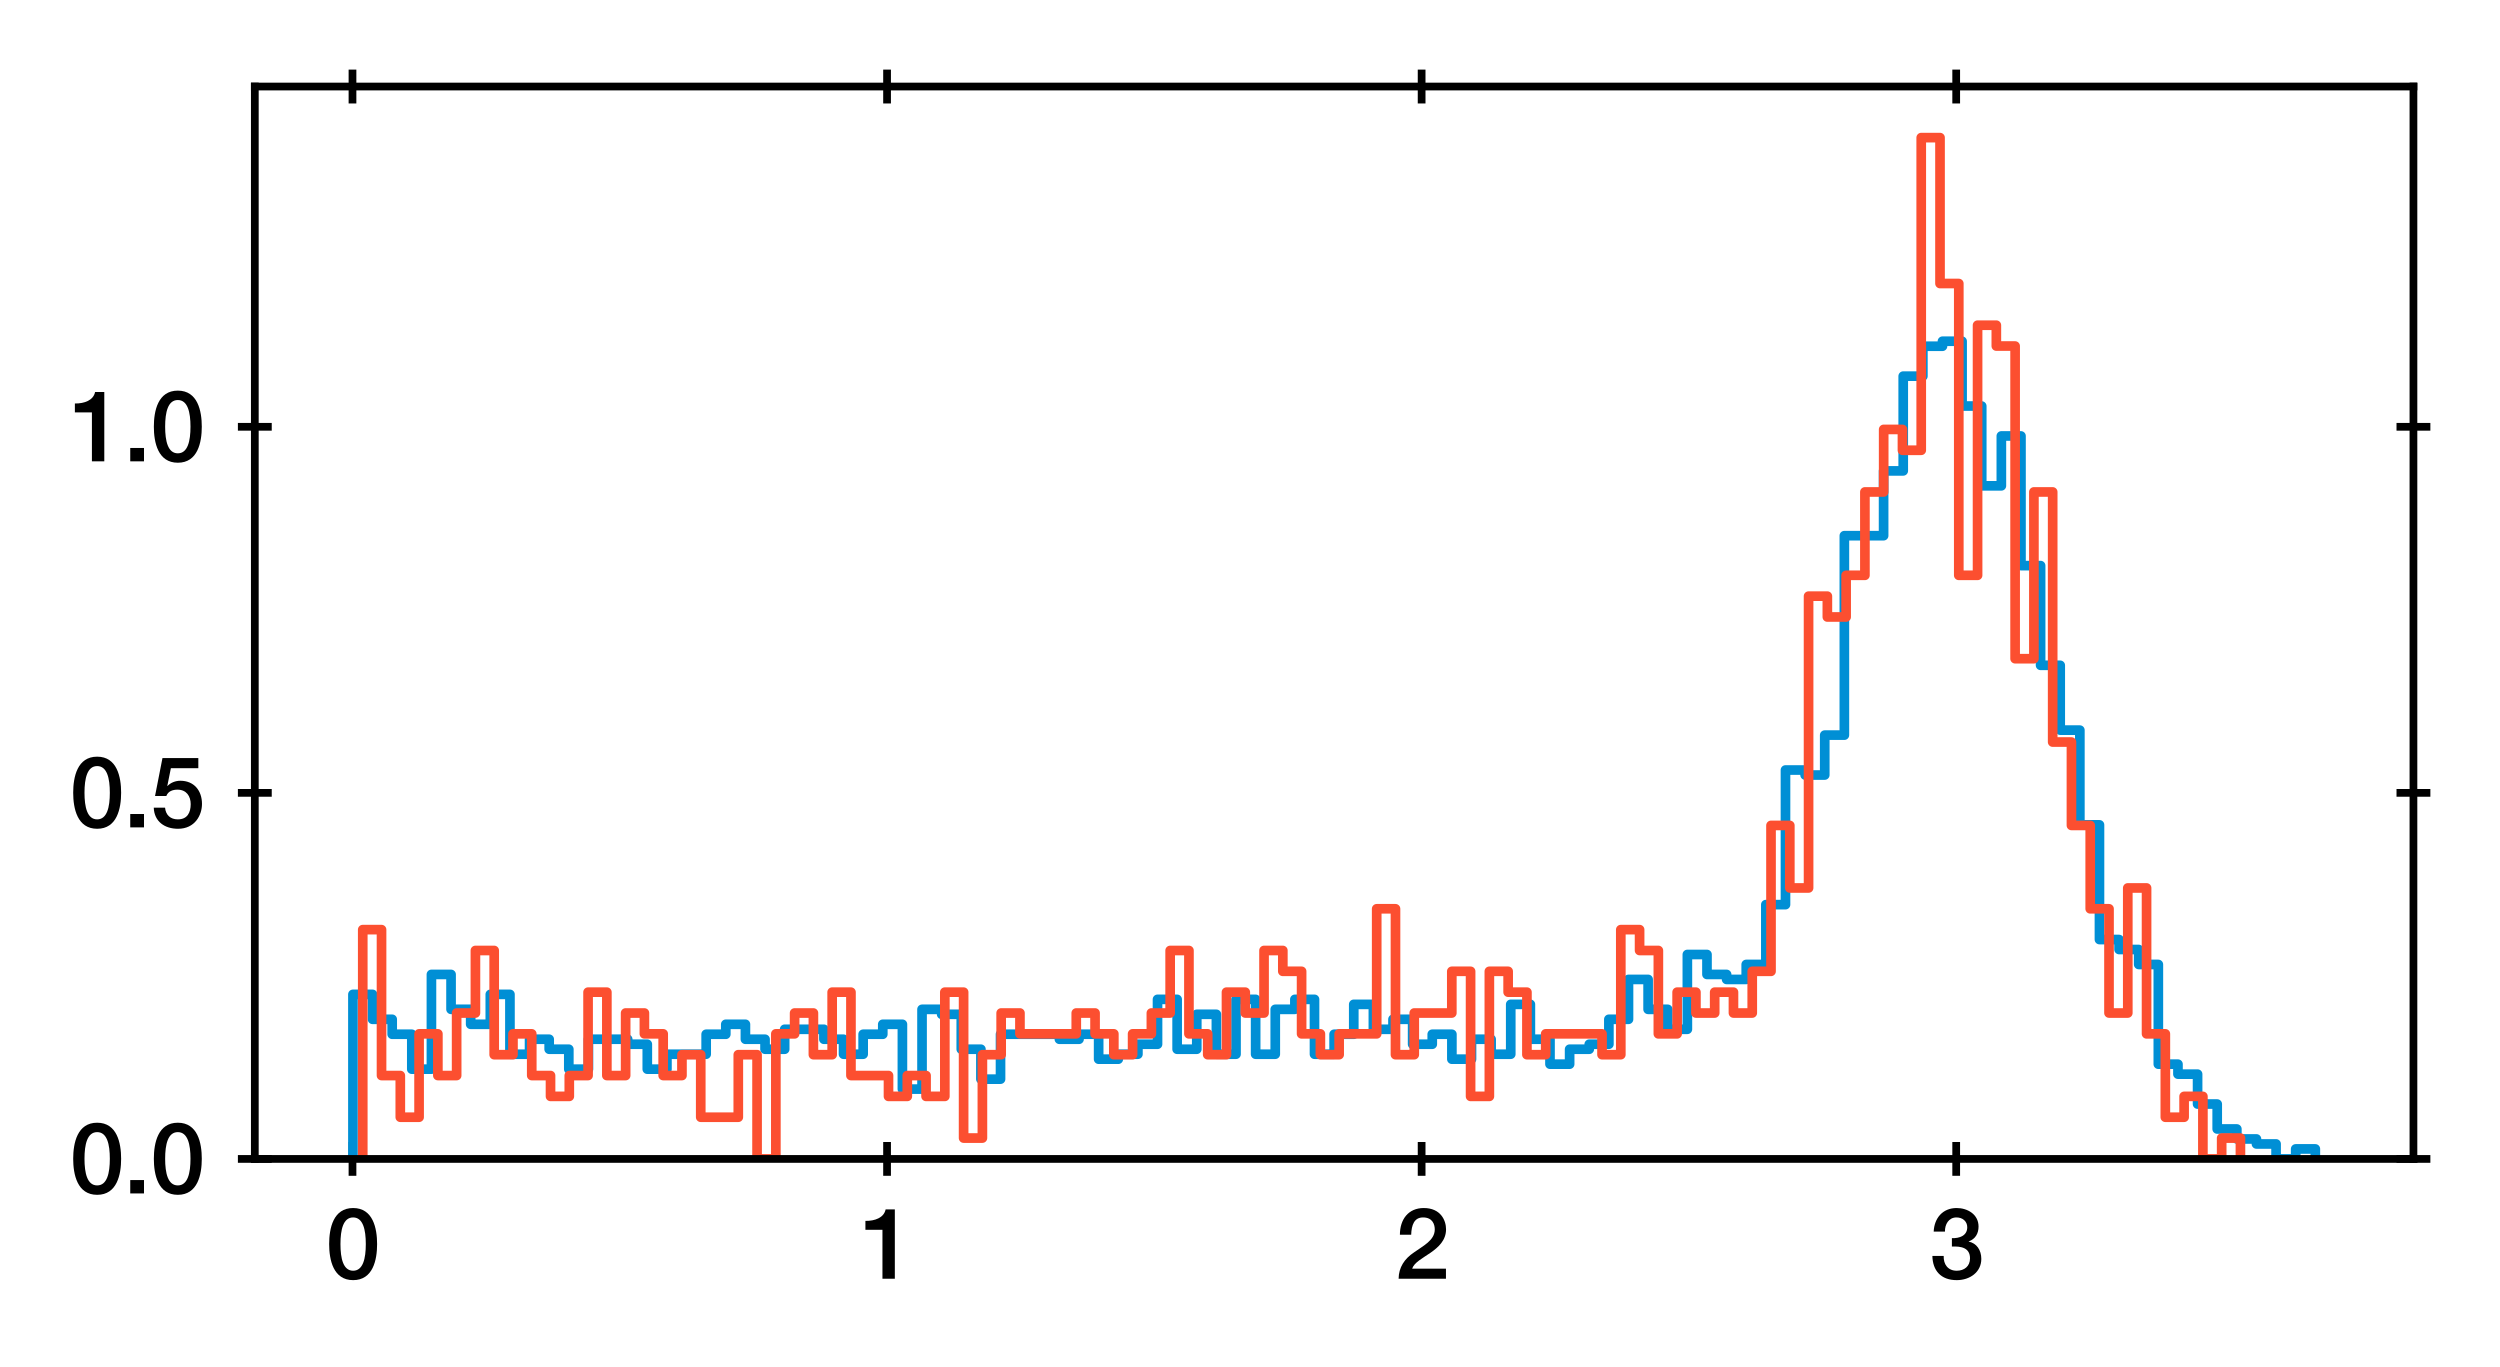 <?xml version="1.0" encoding="utf-8" standalone="no"?>
<!DOCTYPE svg PUBLIC "-//W3C//DTD SVG 1.1//EN"
  "http://www.w3.org/Graphics/SVG/1.1/DTD/svg11.dtd">
<svg xmlns:xlink="http://www.w3.org/1999/xlink" width="258.498pt" height="141.33pt" viewBox="0 0 258.498 141.33" xmlns="http://www.w3.org/2000/svg" version="1.1">
 <defs>
  <style type="text/css">*{stroke-linejoin: round; stroke-linecap: butt}</style>
 </defs>
 <g id="figure_1">
  <g id="patch_1">
   <path d="M 0 141.33 
L 258.498 141.33 
L 258.498 0 
L 0 0 
z
" style="fill: #ffffff"/>
  </g>
  <g id="axes_1">
   <g id="patch_2">
    <path d="M 26.348 119.83 
L 249.548 119.83 
L 249.548 8.95 
L 26.348 8.95 
z
" style="fill: #ffffff"/>
   </g>
   <g id="matplotlib.axis_1">
    <g id="xtick_1">
     <g id="line2d_1">
      <defs>
       <path id="mf4c21d6315" d="M 0 1.75 
L 0 -1.75 
" style="stroke: #000000; stroke-width: 0.8"/>
      </defs>
      <g>
       <use xlink:href="#mf4c21d6315" x="36.447" y="119.83" style="stroke: #000000; stroke-width: 0.8"/>
      </g>
     </g>
     <g id="line2d_2">
      <g>
       <use xlink:href="#mf4c21d6315" x="36.447" y="8.95" style="stroke: #000000; stroke-width: 0.8"/>
      </g>
     </g>
     <g id="text_1">
      <!-- 0 -->
      <g transform="translate(33.667 132.221)scale(0.1 -0.1)">
       <defs>
        <path id="HelveticaNeue-Medium-30" d="M 1779 518 
C 1139 518 960 1306 960 2240 
C 960 3174 1139 3962 1779 3962 
C 2419 3962 2598 3174 2598 2240 
C 2598 1306 2419 518 1779 518 
z
M 1779 4570 
C 493 4570 230 3258 230 2240 
C 230 1222 493 -90 1779 -90 
C 3066 -90 3328 1222 3328 2240 
C 3328 3258 3066 4570 1779 4570 
z
" transform="scale(0.016)"/>
       </defs>
       <use xlink:href="#HelveticaNeue-Medium-30"/>
      </g>
     </g>
    </g>
    <g id="xtick_2">
     <g id="line2d_3">
      <g>
       <use xlink:href="#mf4c21d6315" x="91.721" y="119.83" style="stroke: #000000; stroke-width: 0.8"/>
      </g>
     </g>
     <g id="line2d_4">
      <g>
       <use xlink:href="#mf4c21d6315" x="91.721" y="8.95" style="stroke: #000000; stroke-width: 0.8"/>
      </g>
     </g>
     <g id="text_2">
      <!-- 1 -->
      <g transform="translate(88.941 132.221)scale(0.1 -0.1)">
       <defs>
        <path id="HelveticaNeue-Medium-31" d="M 339 3162 
L 1440 3162 
L 1440 0 
L 2240 0 
L 2240 4480 
L 1645 4480 
C 1536 3942 954 3731 339 3738 
L 339 3162 
z
" transform="scale(0.016)"/>
       </defs>
       <use xlink:href="#HelveticaNeue-Medium-31"/>
      </g>
     </g>
    </g>
    <g id="xtick_3">
     <g id="line2d_5">
      <g>
       <use xlink:href="#mf4c21d6315" x="146.995" y="119.83" style="stroke: #000000; stroke-width: 0.8"/>
      </g>
     </g>
     <g id="line2d_6">
      <g>
       <use xlink:href="#mf4c21d6315" x="146.995" y="8.95" style="stroke: #000000; stroke-width: 0.8"/>
      </g>
     </g>
     <g id="text_3">
      <!-- 2 -->
      <g transform="translate(144.216 132.221)scale(0.1 -0.1)">
       <defs>
        <path id="HelveticaNeue-Medium-32" d="M 3309 653 
L 1126 653 
C 1254 1050 1798 1325 2317 1683 
C 2829 2042 3315 2483 3315 3194 
C 3315 3770 2970 4570 1875 4570 
C 877 4570 333 3834 333 2842 
L 1062 2842 
C 1082 3469 1254 3962 1830 3962 
C 2458 3962 2592 3488 2586 3168 
C 2573 2470 1818 2118 1235 1696 
C 634 1293 256 736 250 0 
L 3309 0 
L 3309 653 
z
" transform="scale(0.016)"/>
       </defs>
       <use xlink:href="#HelveticaNeue-Medium-32"/>
      </g>
     </g>
    </g>
    <g id="xtick_4">
     <g id="line2d_7">
      <g>
       <use xlink:href="#mf4c21d6315" x="202.269" y="119.83" style="stroke: #000000; stroke-width: 0.8"/>
      </g>
     </g>
     <g id="line2d_8">
      <g>
       <use xlink:href="#mf4c21d6315" x="202.269" y="8.95" style="stroke: #000000; stroke-width: 0.8"/>
      </g>
     </g>
     <g id="text_4">
      <!-- 3 -->
      <g transform="translate(199.49 132.221)scale(0.1 -0.1)">
       <defs>
        <path id="HelveticaNeue-Medium-33" d="M 1459 2080 
C 2035 2106 2630 2016 2630 1318 
C 2630 806 2259 518 1773 518 
C 1203 518 909 928 928 1472 
L 198 1472 
C 218 538 736 -90 1773 -90 
C 2630 -90 3360 435 3360 1280 
C 3360 1856 3053 2298 2547 2400 
L 2547 2413 
C 2976 2566 3181 2925 3181 3373 
C 3181 4166 2464 4570 1766 4570 
C 864 4570 320 3917 282 3046 
L 1011 3046 
C 998 3507 1248 3962 1754 3962 
C 2157 3962 2451 3706 2451 3328 
C 2451 2778 1946 2605 1459 2624 
L 1459 2080 
z
" transform="scale(0.016)"/>
       </defs>
       <use xlink:href="#HelveticaNeue-Medium-33"/>
      </g>
     </g>
    </g>
   </g>
   <g id="matplotlib.axis_2">
    <g id="ytick_1">
     <g id="line2d_9">
      <defs>
       <path id="ma3fe6c92e5" d="M 1.75 0 
L -1.75 -0 
" style="stroke: #000000; stroke-width: 0.8"/>
      </defs>
      <g>
       <use xlink:href="#ma3fe6c92e5" x="26.348" y="119.83" style="stroke: #000000; stroke-width: 0.8"/>
      </g>
     </g>
     <g id="line2d_10">
      <g>
       <use xlink:href="#ma3fe6c92e5" x="249.548" y="119.83" style="stroke: #000000; stroke-width: 0.8"/>
      </g>
     </g>
     <g id="text_5">
      <!-- 0.0 -->
      <g transform="translate(7.2 123.4)scale(0.1 -0.1)">
       <defs>
        <path id="HelveticaNeue-Medium-2e" d="M 442 0 
L 1331 0 
L 1331 864 
L 442 864 
L 442 0 
z
" transform="scale(0.016)"/>
       </defs>
       <use xlink:href="#HelveticaNeue-Medium-30"/>
       <use xlink:href="#HelveticaNeue-Medium-2e" x="55.6"/>
       <use xlink:href="#HelveticaNeue-Medium-30" x="83.4"/>
      </g>
     </g>
    </g>
    <g id="ytick_2">
     <g id="line2d_11">
      <g>
       <use xlink:href="#ma3fe6c92e5" x="26.348" y="81.981" style="stroke: #000000; stroke-width: 0.8"/>
      </g>
     </g>
     <g id="line2d_12">
      <g>
       <use xlink:href="#ma3fe6c92e5" x="249.548" y="81.981" style="stroke: #000000; stroke-width: 0.8"/>
      </g>
     </g>
     <g id="text_6">
      <!-- 0.5 -->
      <g transform="translate(7.2 85.551)scale(0.1 -0.1)">
       <defs>
        <path id="HelveticaNeue-Medium-35" d="M 307 2029 
L 1037 2029 
C 1152 2342 1453 2438 1760 2438 
C 2349 2438 2611 1997 2611 1504 
C 2611 960 2400 518 1779 518 
C 1306 518 998 794 954 1274 
L 224 1274 
C 256 378 928 -90 1792 -90 
C 2893 -90 3341 800 3341 1517 
C 3341 2374 2829 3014 1939 3014 
C 1638 3014 1312 2893 1114 2675 
L 1101 2688 
L 1331 3827 
L 3104 3827 
L 3104 4480 
L 787 4480 
L 307 2029 
z
" transform="scale(0.016)"/>
       </defs>
       <use xlink:href="#HelveticaNeue-Medium-30"/>
       <use xlink:href="#HelveticaNeue-Medium-2e" x="55.6"/>
       <use xlink:href="#HelveticaNeue-Medium-35" x="83.4"/>
      </g>
     </g>
    </g>
    <g id="ytick_3">
     <g id="line2d_13">
      <g>
       <use xlink:href="#ma3fe6c92e5" x="26.348" y="44.131" style="stroke: #000000; stroke-width: 0.8"/>
      </g>
     </g>
     <g id="line2d_14">
      <g>
       <use xlink:href="#ma3fe6c92e5" x="249.548" y="44.131" style="stroke: #000000; stroke-width: 0.8"/>
      </g>
     </g>
     <g id="text_7">
      <!-- 1.0 -->
      <g transform="translate(7.2 47.702)scale(0.1 -0.1)">
       <use xlink:href="#HelveticaNeue-Medium-31"/>
       <use xlink:href="#HelveticaNeue-Medium-2e" x="55.6"/>
       <use xlink:href="#HelveticaNeue-Medium-30" x="83.4"/>
      </g>
     </g>
    </g>
   </g>
   <g id="patch_3">
    <path d="M 36.494 119.83 
L 36.494 102.818 
L 38.523 102.818 
L 38.523 105.395 
L 40.552 105.395 
L 40.552 106.942 
L 42.581 106.942 
L 42.581 110.551 
L 44.61 110.551 
L 44.61 100.756 
L 46.639 100.756 
L 46.639 104.364 
L 48.668 104.364 
L 48.668 105.911 
L 50.698 105.911 
L 50.698 102.818 
L 52.727 102.818 
L 52.727 109.004 
L 54.756 109.004 
L 54.756 107.457 
L 56.785 107.457 
L 56.785 108.489 
L 58.814 108.489 
L 58.814 110.551 
L 60.843 110.551 
L 60.843 107.457 
L 64.901 107.457 
L 64.901 107.973 
L 66.93 107.973 
L 66.93 110.551 
L 68.959 110.551 
L 68.959 109.004 
L 73.018 109.004 
L 73.018 106.942 
L 75.047 106.942 
L 75.047 105.911 
L 77.076 105.911 
L 77.076 107.457 
L 79.105 107.457 
L 79.105 108.489 
L 81.134 108.489 
L 81.134 106.426 
L 85.192 106.426 
L 85.192 107.457 
L 87.221 107.457 
L 87.221 109.004 
L 89.25 109.004 
L 89.25 106.942 
L 91.279 106.942 
L 91.279 105.911 
L 93.308 105.911 
L 93.308 112.613 
L 95.338 112.613 
L 95.338 104.364 
L 97.367 104.364 
L 97.367 104.88 
L 99.396 104.88 
L 99.396 108.489 
L 101.425 108.489 
L 101.425 111.582 
L 103.454 111.582 
L 103.454 106.942 
L 109.541 106.942 
L 109.541 107.457 
L 111.57 107.457 
L 111.57 106.942 
L 113.599 106.942 
L 113.599 109.52 
L 115.628 109.52 
L 115.628 109.004 
L 117.658 109.004 
L 117.658 107.973 
L 119.687 107.973 
L 119.687 103.333 
L 121.716 103.333 
L 121.716 108.489 
L 123.745 108.489 
L 123.745 104.88 
L 125.774 104.88 
L 125.774 109.004 
L 127.803 109.004 
L 127.803 103.333 
L 129.832 103.333 
L 129.832 109.004 
L 131.861 109.004 
L 131.861 104.364 
L 133.89 104.364 
L 133.89 103.333 
L 135.919 103.333 
L 135.919 109.004 
L 137.948 109.004 
L 137.948 106.942 
L 139.978 106.942 
L 139.978 103.849 
L 142.007 103.849 
L 142.007 106.426 
L 144.036 106.426 
L 144.036 105.395 
L 146.065 105.395 
L 146.065 107.973 
L 148.094 107.973 
L 148.094 106.942 
L 150.123 106.942 
L 150.123 109.52 
L 152.152 109.52 
L 152.152 107.457 
L 154.181 107.457 
L 154.181 109.004 
L 156.21 109.004 
L 156.21 103.849 
L 158.239 103.849 
L 158.239 107.457 
L 160.268 107.457 
L 160.268 110.035 
L 162.298 110.035 
L 162.298 108.489 
L 164.327 108.489 
L 164.327 107.973 
L 166.356 107.973 
L 166.356 105.395 
L 168.385 105.395 
L 168.385 101.271 
L 170.414 101.271 
L 170.414 104.364 
L 172.443 104.364 
L 172.443 106.426 
L 174.472 106.426 
L 174.472 98.694 
L 176.501 98.694 
L 176.501 100.756 
L 178.53 100.756 
L 178.53 101.271 
L 180.559 101.271 
L 180.559 99.725 
L 182.588 99.725 
L 182.588 93.538 
L 184.618 93.538 
L 184.618 79.619 
L 186.647 79.619 
L 186.647 80.135 
L 188.676 80.135 
L 188.676 76.011 
L 190.705 76.011 
L 190.705 55.39 
L 194.763 55.39 
L 194.763 48.688 
L 196.792 48.688 
L 196.792 38.893 
L 198.821 38.893 
L 198.821 35.8 
L 200.85 35.8 
L 200.85 35.284 
L 202.879 35.284 
L 202.879 41.986 
L 204.908 41.986 
L 204.908 50.234 
L 206.938 50.234 
L 206.938 45.079 
L 208.967 45.079 
L 208.967 58.483 
L 210.996 58.483 
L 210.996 68.793 
L 213.025 68.793 
L 213.025 75.495 
L 215.054 75.495 
L 215.054 85.29 
L 217.083 85.29 
L 217.083 97.147 
L 219.112 97.147 
L 219.112 98.178 
L 221.141 98.178 
L 221.141 99.725 
L 223.17 99.725 
L 223.17 110.035 
L 225.199 110.035 
L 225.199 111.066 
L 227.228 111.066 
L 227.228 114.159 
L 229.258 114.159 
L 229.258 116.737 
L 231.287 116.737 
L 231.287 117.768 
L 233.316 117.768 
L 233.316 118.283 
L 235.345 118.283 
L 235.345 119.83 
L 237.374 119.83 
L 237.374 118.799 
L 239.403 118.799 
L 239.403 119.83 
L 239.403 119.83 
" clip-path="url(#p4196370c25)" style="fill: none; stroke: #008fd5; stroke-linejoin: miter"/>
   </g>
   <g id="patch_4">
    <path d="M 37.508 119.83 
L 37.508 96.124 
L 39.45 96.124 
L 39.45 111.21 
L 41.391 111.21 
L 41.391 115.52 
L 43.333 115.52 
L 43.333 106.899 
L 45.275 106.899 
L 45.275 111.21 
L 47.216 111.21 
L 47.216 104.744 
L 49.158 104.744 
L 49.158 98.279 
L 51.099 98.279 
L 51.099 109.054 
L 53.041 109.054 
L 53.041 106.899 
L 54.982 106.899 
L 54.982 111.21 
L 56.924 111.21 
L 56.924 113.365 
L 58.865 113.365 
L 58.865 111.21 
L 60.807 111.21 
L 60.807 102.589 
L 62.748 102.589 
L 62.748 111.21 
L 64.69 111.21 
L 64.69 104.744 
L 66.631 104.744 
L 66.631 106.899 
L 68.573 106.899 
L 68.573 111.21 
L 70.514 111.21 
L 70.514 109.054 
L 72.456 109.054 
L 72.456 115.52 
L 76.339 115.52 
L 76.339 109.054 
L 78.28 109.054 
L 78.28 119.83 
L 80.222 119.83 
L 80.222 106.899 
L 82.163 106.899 
L 82.163 104.744 
L 84.105 104.744 
L 84.105 109.054 
L 86.046 109.054 
L 86.046 102.589 
L 87.988 102.589 
L 87.988 111.21 
L 91.871 111.21 
L 91.871 113.365 
L 93.812 113.365 
L 93.812 111.21 
L 95.754 111.21 
L 95.754 113.365 
L 97.695 113.365 
L 97.695 102.589 
L 99.637 102.589 
L 99.637 117.675 
L 101.579 117.675 
L 101.579 109.054 
L 103.52 109.054 
L 103.52 104.744 
L 105.462 104.744 
L 105.462 106.899 
L 111.286 106.899 
L 111.286 104.744 
L 113.228 104.744 
L 113.228 106.899 
L 115.169 106.899 
L 115.169 109.054 
L 117.111 109.054 
L 117.111 106.899 
L 119.052 106.899 
L 119.052 104.744 
L 120.994 104.744 
L 120.994 98.279 
L 122.935 98.279 
L 122.935 106.899 
L 124.877 106.899 
L 124.877 109.054 
L 126.818 109.054 
L 126.818 102.589 
L 128.76 102.589 
L 128.76 104.744 
L 130.701 104.744 
L 130.701 98.279 
L 132.643 98.279 
L 132.643 100.434 
L 134.584 100.434 
L 134.584 106.899 
L 136.526 106.899 
L 136.526 109.054 
L 138.467 109.054 
L 138.467 106.899 
L 142.35 106.899 
L 142.35 93.969 
L 144.292 93.969 
L 144.292 109.054 
L 146.233 109.054 
L 146.233 104.744 
L 150.116 104.744 
L 150.116 100.434 
L 152.058 100.434 
L 152.058 113.365 
L 153.999 113.365 
L 153.999 100.434 
L 155.941 100.434 
L 155.941 102.589 
L 157.883 102.589 
L 157.883 109.054 
L 159.824 109.054 
L 159.824 106.899 
L 165.649 106.899 
L 165.649 109.054 
L 167.59 109.054 
L 167.59 96.124 
L 169.532 96.124 
L 169.532 98.279 
L 171.473 98.279 
L 171.473 106.899 
L 173.415 106.899 
L 173.415 102.589 
L 175.356 102.589 
L 175.356 104.744 
L 177.298 104.744 
L 177.298 102.589 
L 179.239 102.589 
L 179.239 104.744 
L 181.181 104.744 
L 181.181 100.434 
L 183.122 100.434 
L 183.122 85.348 
L 185.064 85.348 
L 185.064 91.814 
L 187.005 91.814 
L 187.005 61.642 
L 188.947 61.642 
L 188.947 63.797 
L 190.888 63.797 
L 190.888 59.487 
L 192.83 59.487 
L 192.83 50.867 
L 194.771 50.867 
L 194.771 44.401 
L 196.713 44.401 
L 196.713 46.557 
L 198.654 46.557 
L 198.654 14.23 
L 200.596 14.23 
L 200.596 29.316 
L 202.537 29.316 
L 202.537 59.487 
L 204.479 59.487 
L 204.479 33.626 
L 206.42 33.626 
L 206.42 35.781 
L 208.362 35.781 
L 208.362 68.108 
L 210.304 68.108 
L 210.304 50.867 
L 212.245 50.867 
L 212.245 76.728 
L 214.187 76.728 
L 214.187 85.348 
L 216.128 85.348 
L 216.128 93.969 
L 218.07 93.969 
L 218.07 104.744 
L 220.011 104.744 
L 220.011 91.814 
L 221.953 91.814 
L 221.953 106.899 
L 223.894 106.899 
L 223.894 115.52 
L 225.836 115.52 
L 225.836 113.365 
L 227.777 113.365 
L 227.777 119.83 
L 229.719 119.83 
L 229.719 117.675 
L 231.66 117.675 
L 231.66 119.83 
L 231.66 119.83 
" clip-path="url(#p4196370c25)" style="fill: none; stroke: #fc4f30; stroke-linejoin: miter"/>
   </g>
   <g id="patch_5">
    <path d="M 26.348 119.83 
L 26.348 8.95 
" style="fill: none; stroke: #000000; stroke-width: 0.8; stroke-linejoin: miter; stroke-linecap: square"/>
   </g>
   <g id="patch_6">
    <path d="M 249.548 119.83 
L 249.548 8.95 
" style="fill: none; stroke: #000000; stroke-width: 0.8; stroke-linejoin: miter; stroke-linecap: square"/>
   </g>
   <g id="patch_7">
    <path d="M 26.348 119.83 
L 249.548 119.83 
" style="fill: none; stroke: #000000; stroke-width: 0.8; stroke-linejoin: miter; stroke-linecap: square"/>
   </g>
   <g id="patch_8">
    <path d="M 26.348 8.95 
L 249.548 8.95 
" style="fill: none; stroke: #000000; stroke-width: 0.8; stroke-linejoin: miter; stroke-linecap: square"/>
   </g>
  </g>
 </g>
 <defs>
  <clipPath id="p4196370c25">
   <rect x="26.348" y="8.95" width="223.2" height="110.88"/>
  </clipPath>
 </defs>
</svg>
